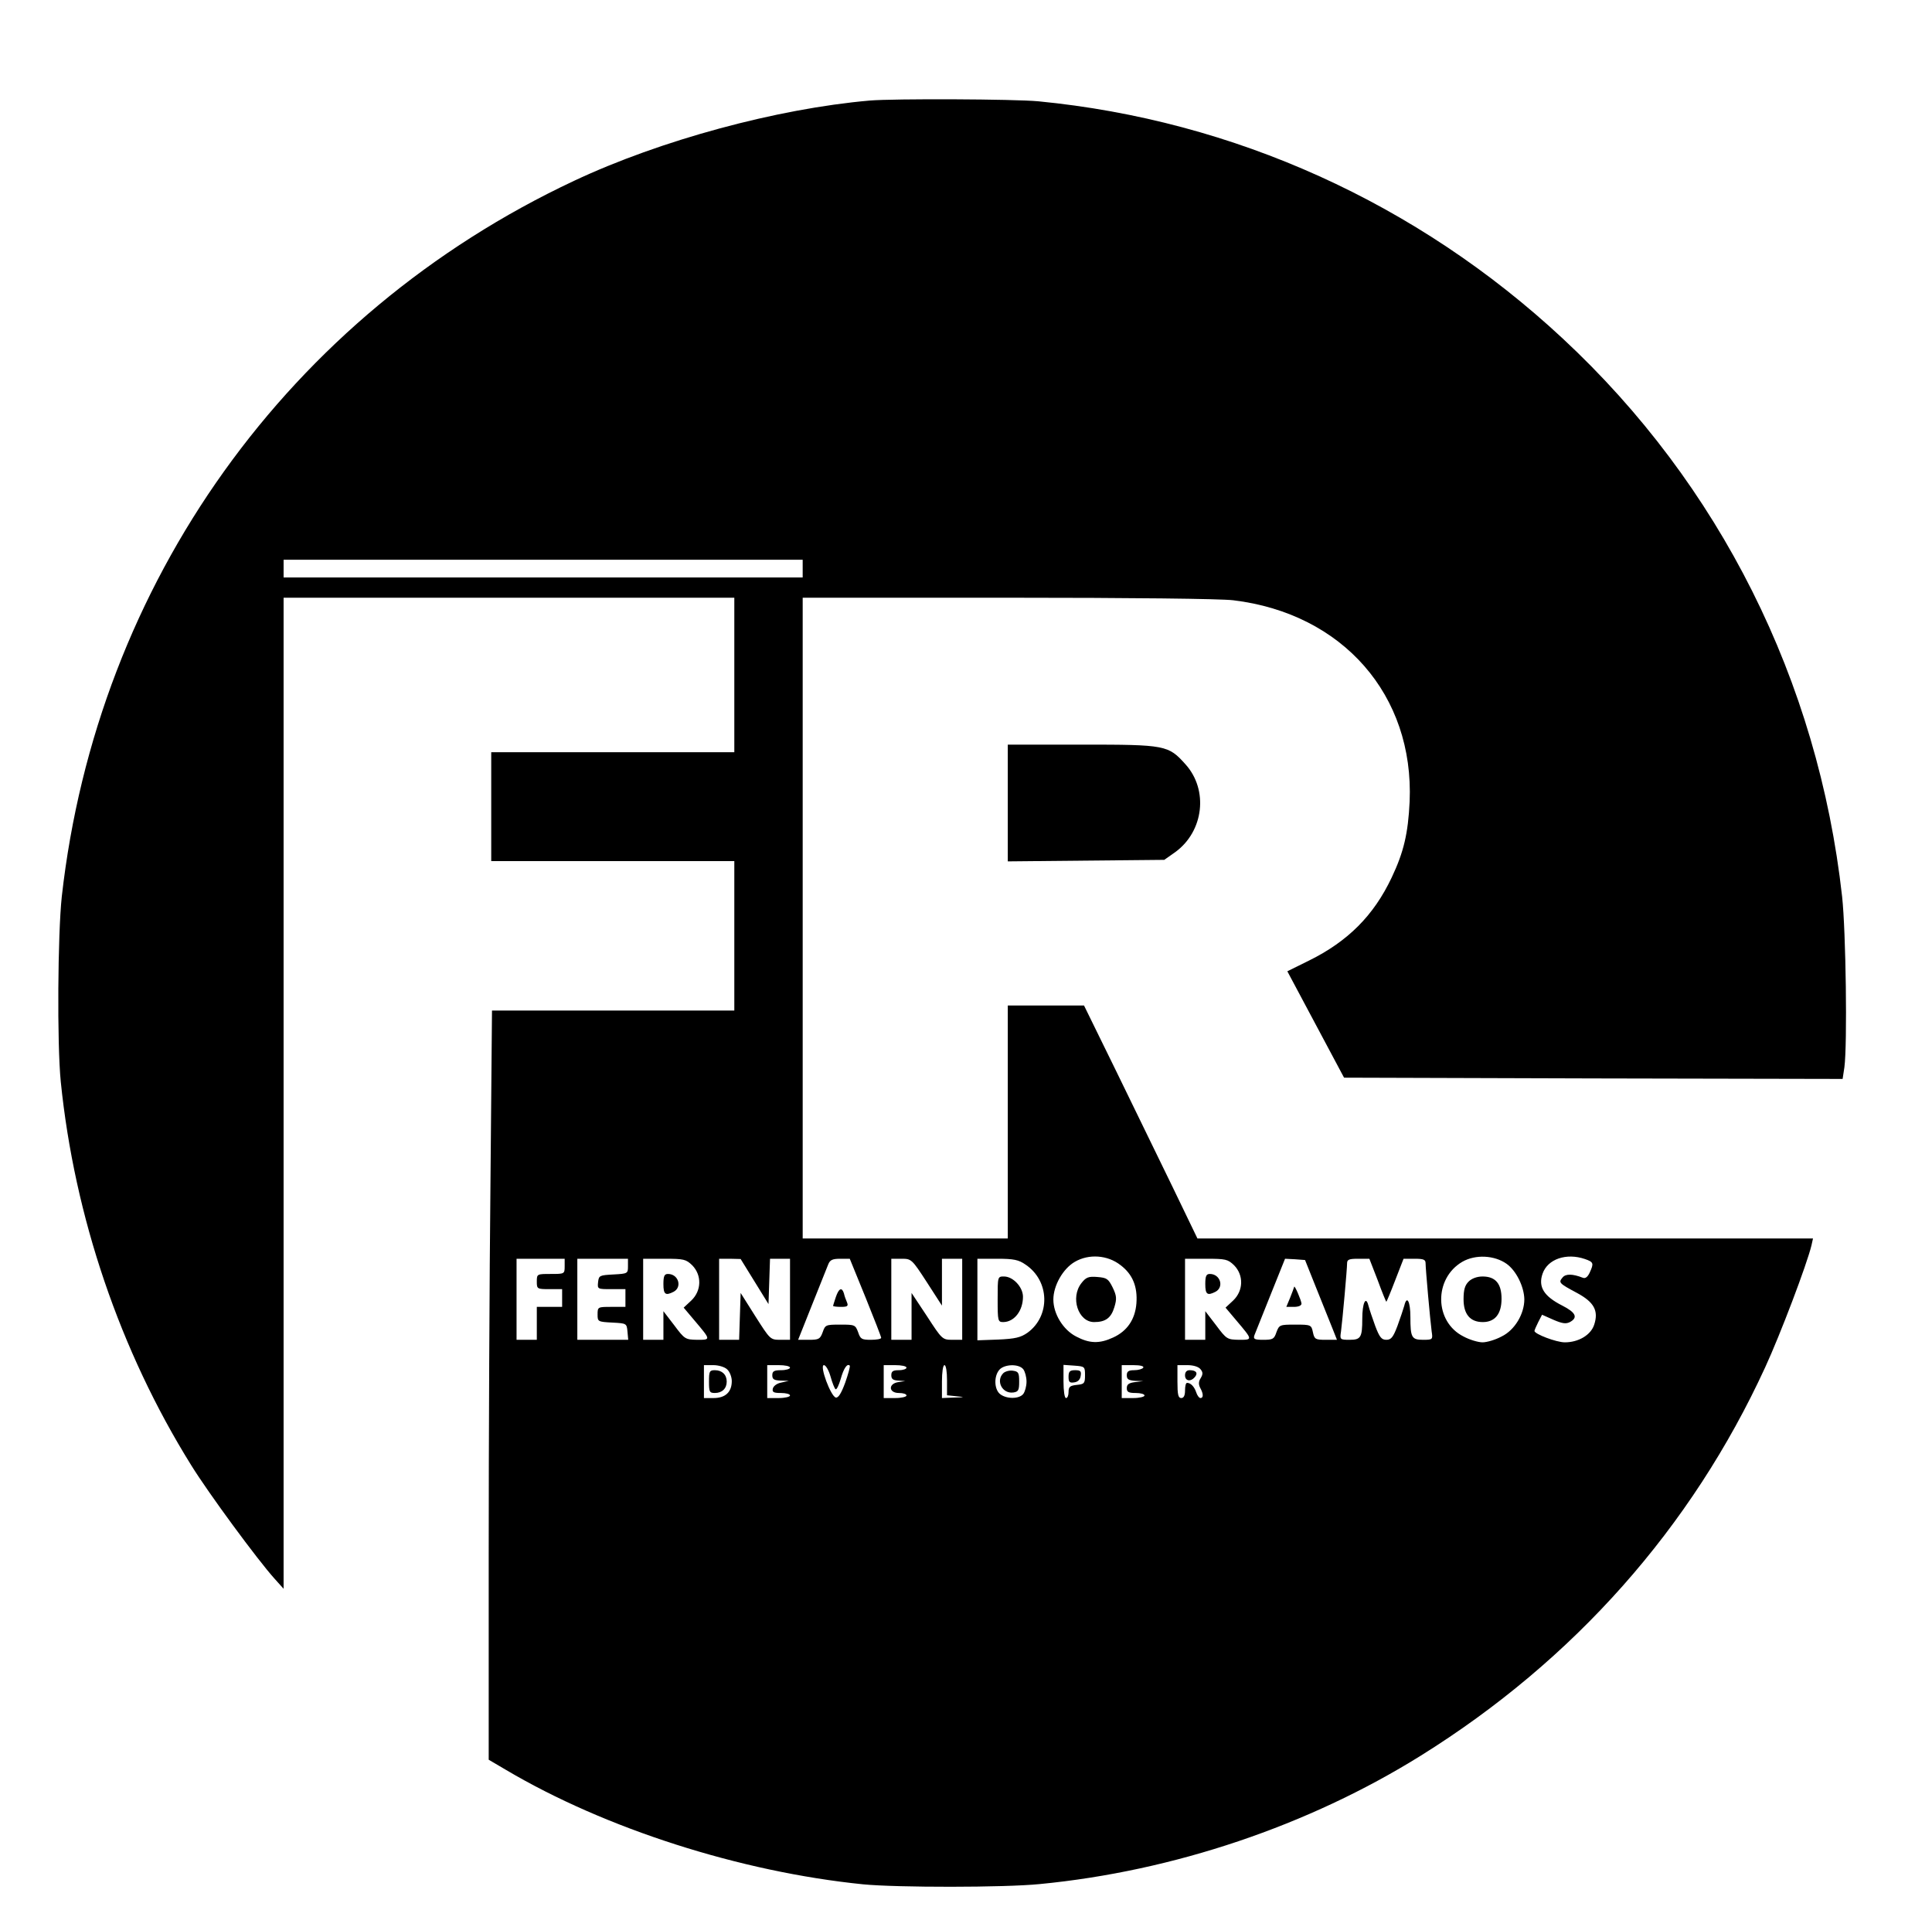 <?xml version="1.0" standalone="no"?>
<!DOCTYPE svg PUBLIC "-//W3C//DTD SVG 20010904//EN"
 "http://www.w3.org/TR/2001/REC-SVG-20010904/DTD/svg10.dtd">
<svg version="1.0" xmlns="http://www.w3.org/2000/svg"
 width="763pt" height="757pt" viewBox="0 0 763 757"
 preserveAspectRatio="xMidYMid meet">

<g transform="translate(0,757) scale(0.1,-0.1)"
fill="#000000" stroke="none">
<path d="M3435 7173 c-367 -32 -828 -157 -1168 -317 -1127 -529 -1884 -1587
-2023 -2826 -16 -149 -19 -581 -4 -731 54 -533 234 -1063 515 -1514 68 -110
263 -375 330 -449 l35 -39 0 1956 0 1957 890 0 890 0 0 -305 0 -305 -480 0
-480 0 0 -215 0 -215 480 0 480 0 0 -295 0 -295 -478 0 -479 0 -6 -677 c-4
-372 -7 -1037 -7 -1479 l0 -802 68 -40 c392 -232 926 -403 1411 -452 134 -13
557 -13 697 1 529 51 1062 231 1505 507 605 377 1069 900 1360 1533 60 130
165 407 183 482 l6 27 -1215 0 -1216 0 -98 203 c-54 111 -155 318 -224 460
l-126 257 -150 0 -151 0 0 -460 0 -460 -405 0 -405 0 0 1265 0 1265 808 0
c488 0 841 -4 892 -10 433 -52 715 -375 697 -795 -6 -125 -23 -199 -71 -300
-71 -150 -173 -252 -327 -328 l-85 -42 112 -210 112 -210 984 -3 985 -2 7 46
c12 91 6 536 -9 674 -95 853 -483 1627 -1104 2204 -574 534 -1297 861 -2070
936 -94 9 -571 11 -666 3z m-265 -1848 l0 -35 -1025 0 -1025 0 0 35 0 35 1025
0 1025 0 0 -35z m1255 -2750 c48 -36 68 -85 63 -151 -5 -64 -37 -110 -92 -135
-54 -25 -93 -24 -146 4 -51 26 -90 89 -90 146 0 55 38 122 85 149 55 32 129
27 180 -13z m1525 5 c38 -27 69 -90 70 -140 0 -58 -38 -122 -90 -147 -24 -13
-58 -23 -75 -23 -17 0 -51 10 -75 23 -116 58 -118 229 -5 295 52 30 127 26
175 -8z m309 19 c35 -12 36 -17 19 -54 -8 -17 -17 -24 -27 -20 -41 16 -68 16
-80 1 -17 -20 -14 -23 57 -61 67 -36 86 -70 68 -125 -13 -41 -62 -70 -116 -70
-34 0 -120 33 -120 45 0 3 7 19 15 35 l15 29 45 -20 c35 -15 49 -17 65 -9 33
18 23 38 -30 65 -73 37 -96 74 -78 126 20 58 94 83 167 58z m-4029 -29 c0 -30
-1 -30 -55 -30 -54 0 -55 0 -55 -30 0 -29 1 -30 50 -30 l50 0 0 -35 0 -35 -50
0 -50 0 0 -65 0 -65 -40 0 -40 0 0 160 0 160 95 0 95 0 0 -30z m250 0 c0 -28
-1 -29 -57 -32 -55 -3 -58 -4 -61 -30 -3 -28 -2 -28 52 -28 l56 0 0 -35 0 -35
-55 0 c-54 0 -55 0 -55 -30 0 -28 1 -29 58 -32 56 -3 57 -3 60 -35 l3 -33
-100 0 -101 0 0 160 0 160 100 0 100 0 0 -30z m254 4 c38 -39 37 -100 -4 -139
l-30 -28 43 -51 c65 -77 65 -76 10 -76 -46 1 -49 2 -90 57 l-43 56 0 -57 0
-56 -40 0 -40 0 0 160 0 160 84 0 c77 0 85 -2 110 -26z m246 -64 l55 -89 3 89
3 90 39 0 40 0 0 -160 0 -160 -39 0 c-39 0 -40 2 -98 93 l-58 92 -3 -92 -3
-93 -39 0 -40 0 0 160 0 160 43 0 42 -1 55 -89z m438 -62 c34 -84 62 -156 62
-160 0 -5 -18 -8 -41 -8 -36 0 -41 3 -50 30 -11 29 -13 30 -70 30 -58 0 -60
-1 -70 -30 -10 -27 -15 -30 -54 -30 l-43 0 55 138 c30 75 59 147 64 160 7 17
16 22 47 22 l38 0 62 -152z m242 60 l60 -93 0 93 0 92 40 0 40 0 0 -160 0
-160 -39 0 c-39 0 -41 2 -100 93 l-61 92 0 -92 0 -93 -40 0 -40 0 0 160 0 160
40 0 c39 0 41 -1 100 -92z m390 69 c96 -64 99 -203 8 -269 -27 -19 -49 -24
-115 -27 l-83 -3 0 161 0 161 79 0 c64 0 84 -4 111 -23z m824 -3 c38 -39 37
-100 -4 -139 l-30 -28 43 -51 c65 -77 65 -76 10 -76 -46 1 -49 2 -90 57 l-43
56 0 -57 0 -56 -40 0 -40 0 0 160 0 160 84 0 c77 0 85 -2 110 -26z m326 -94
c25 -63 54 -134 63 -157 l17 -43 -44 0 c-41 0 -45 2 -51 30 -6 29 -8 30 -70
30 -61 0 -63 -1 -74 -30 -9 -27 -14 -30 -52 -30 -35 0 -40 3 -35 18 4 9 32 81
64 160 l57 142 39 -2 40 -3 46 -115z m241 35 c17 -47 33 -85 34 -85 1 0 17 38
35 85 l33 85 43 0 c36 0 44 -3 44 -18 0 -22 18 -223 24 -269 5 -32 4 -33 -34
-33 -45 0 -50 9 -50 90 0 62 -14 87 -24 45 -4 -14 -16 -50 -27 -80 -17 -45
-25 -55 -44 -55 -19 0 -27 10 -44 55 -11 30 -23 66 -27 81 -10 39 -24 9 -24
-53 0 -74 -6 -83 -50 -83 -38 0 -39 1 -34 33 6 46 24 247 24 269 0 15 8 18 44
18 l44 0 33 -85z m-2569 -352 c10 -9 18 -30 18 -46 0 -43 -25 -67 -72 -67
l-38 0 0 65 0 65 37 0 c20 0 45 -7 55 -17z m248 7 c0 -5 -16 -10 -35 -10 -28
0 -35 -4 -35 -20 0 -16 7 -20 33 -21 l32 -1 -30 -7 c-17 -3 -31 -14 -33 -24
-3 -14 4 -17 32 -17 20 0 36 -4 36 -10 0 -5 -20 -10 -45 -10 l-45 0 0 65 0 65
45 0 c25 0 45 -4 45 -10z m160 -35 c7 -25 16 -48 20 -50 4 -3 13 16 20 40 12
43 26 63 36 53 2 -3 -6 -33 -18 -67 -15 -41 -27 -61 -37 -59 -20 4 -66 128
-47 128 7 0 19 -20 26 -45z m300 35 c0 -5 -13 -10 -30 -10 -23 0 -30 -4 -30
-20 0 -15 7 -20 28 -21 l27 -2 -27 -4 c-41 -6 -39 -43 2 -43 17 0 30 -4 30
-10 0 -5 -20 -10 -45 -10 l-45 0 0 65 0 65 45 0 c25 0 45 -4 45 -10z m160 -49
l0 -60 38 -4 c34 -3 33 -4 -10 -5 l-48 -2 0 65 c0 37 4 65 10 65 6 0 10 -26
10 -59z m301 43 c7 -9 13 -31 13 -49 0 -18 -6 -40 -13 -49 -17 -21 -69 -20
-93 1 -22 20 -23 70 -1 95 20 22 76 24 94 2z m244 -24 c0 -32 -3 -35 -32 -38
-27 -3 -33 -7 -33 -28 0 -13 -4 -24 -10 -24 -6 0 -10 29 -10 66 l0 65 43 -3
c41 -3 42 -4 42 -38z m230 30 c-3 -5 -19 -10 -36 -10 -22 0 -29 -5 -29 -20 0
-16 7 -20 33 -22 l32 -1 -32 -4 c-25 -3 -33 -9 -33 -24 0 -15 7 -19 35 -19 19
0 35 -4 35 -10 0 -5 -20 -10 -45 -10 l-45 0 0 65 0 65 46 0 c27 0 43 -4 39
-10z m226 -6 c10 -12 10 -20 1 -35 -9 -14 -9 -25 -2 -39 13 -23 13 -40 1 -40
-5 0 -13 10 -17 23 -7 21 -21 37 -36 37 -5 0 -8 -13 -8 -30 0 -20 -5 -30 -15
-30 -12 0 -15 14 -15 65 l0 65 39 0 c23 0 44 -6 52 -16z"/>
<path d="M4271 2504 c-45 -57 -13 -154 50 -154 45 0 67 16 80 59 10 33 9 45
-7 78 -17 34 -23 38 -60 41 -35 3 -45 -1 -63 -24z"/>
<path d="M5800 2510 c-15 -15 -20 -33 -20 -70 0 -59 26 -90 76 -90 48 0 74 32
74 92 0 60 -24 88 -75 88 -22 0 -43 -8 -55 -20z"/>
<path d="M2620 2500 c0 -41 8 -47 41 -30 34 19 18 70 -23 70 -14 0 -18 -8 -18
-40z"/>
<path d="M3301 2449 c-6 -18 -11 -34 -11 -35 0 -2 14 -4 31 -4 26 0 30 3 24
18 -4 9 -10 25 -12 35 -8 26 -20 21 -32 -14z"/>
<path d="M3940 2440 c0 -87 1 -90 23 -90 43 1 77 45 77 100 0 38 -39 80 -75
80 -25 0 -25 0 -25 -90z"/>
<path d="M4760 2500 c0 -41 8 -47 41 -30 34 19 18 70 -23 70 -14 0 -18 -8 -18
-40z"/>
<path d="M5111 2489 c-1 -4 -8 -23 -16 -43 l-15 -36 30 0 c18 0 30 5 30 13 -1
13 -28 76 -29 66z"/>
<path d="M2800 2115 c0 -40 2 -45 23 -45 29 0 47 18 47 45 0 27 -18 45 -47 45
-21 0 -23 -5 -23 -45z"/>
<path d="M3962 2148 c-30 -30 -4 -82 40 -76 20 3 23 9 23 43 0 35 -3 40 -25
43 -14 2 -31 -3 -38 -10z"/>
<path d="M4220 2134 c0 -21 4 -25 23 -22 14 2 23 11 25 26 3 18 -1 22 -22 22
-21 0 -26 -5 -26 -26z"/>
<path d="M4680 2140 c0 -23 22 -27 39 -7 13 16 5 27 -21 27 -11 0 -18 -7 -18
-20z"/>
<path d="M3980 4400 l0 -231 309 3 309 3 44 31 c112 82 131 245 40 346 -68 76
-78 78 -409 78 l-293 0 0 -230z"/>
</g>
</svg>
